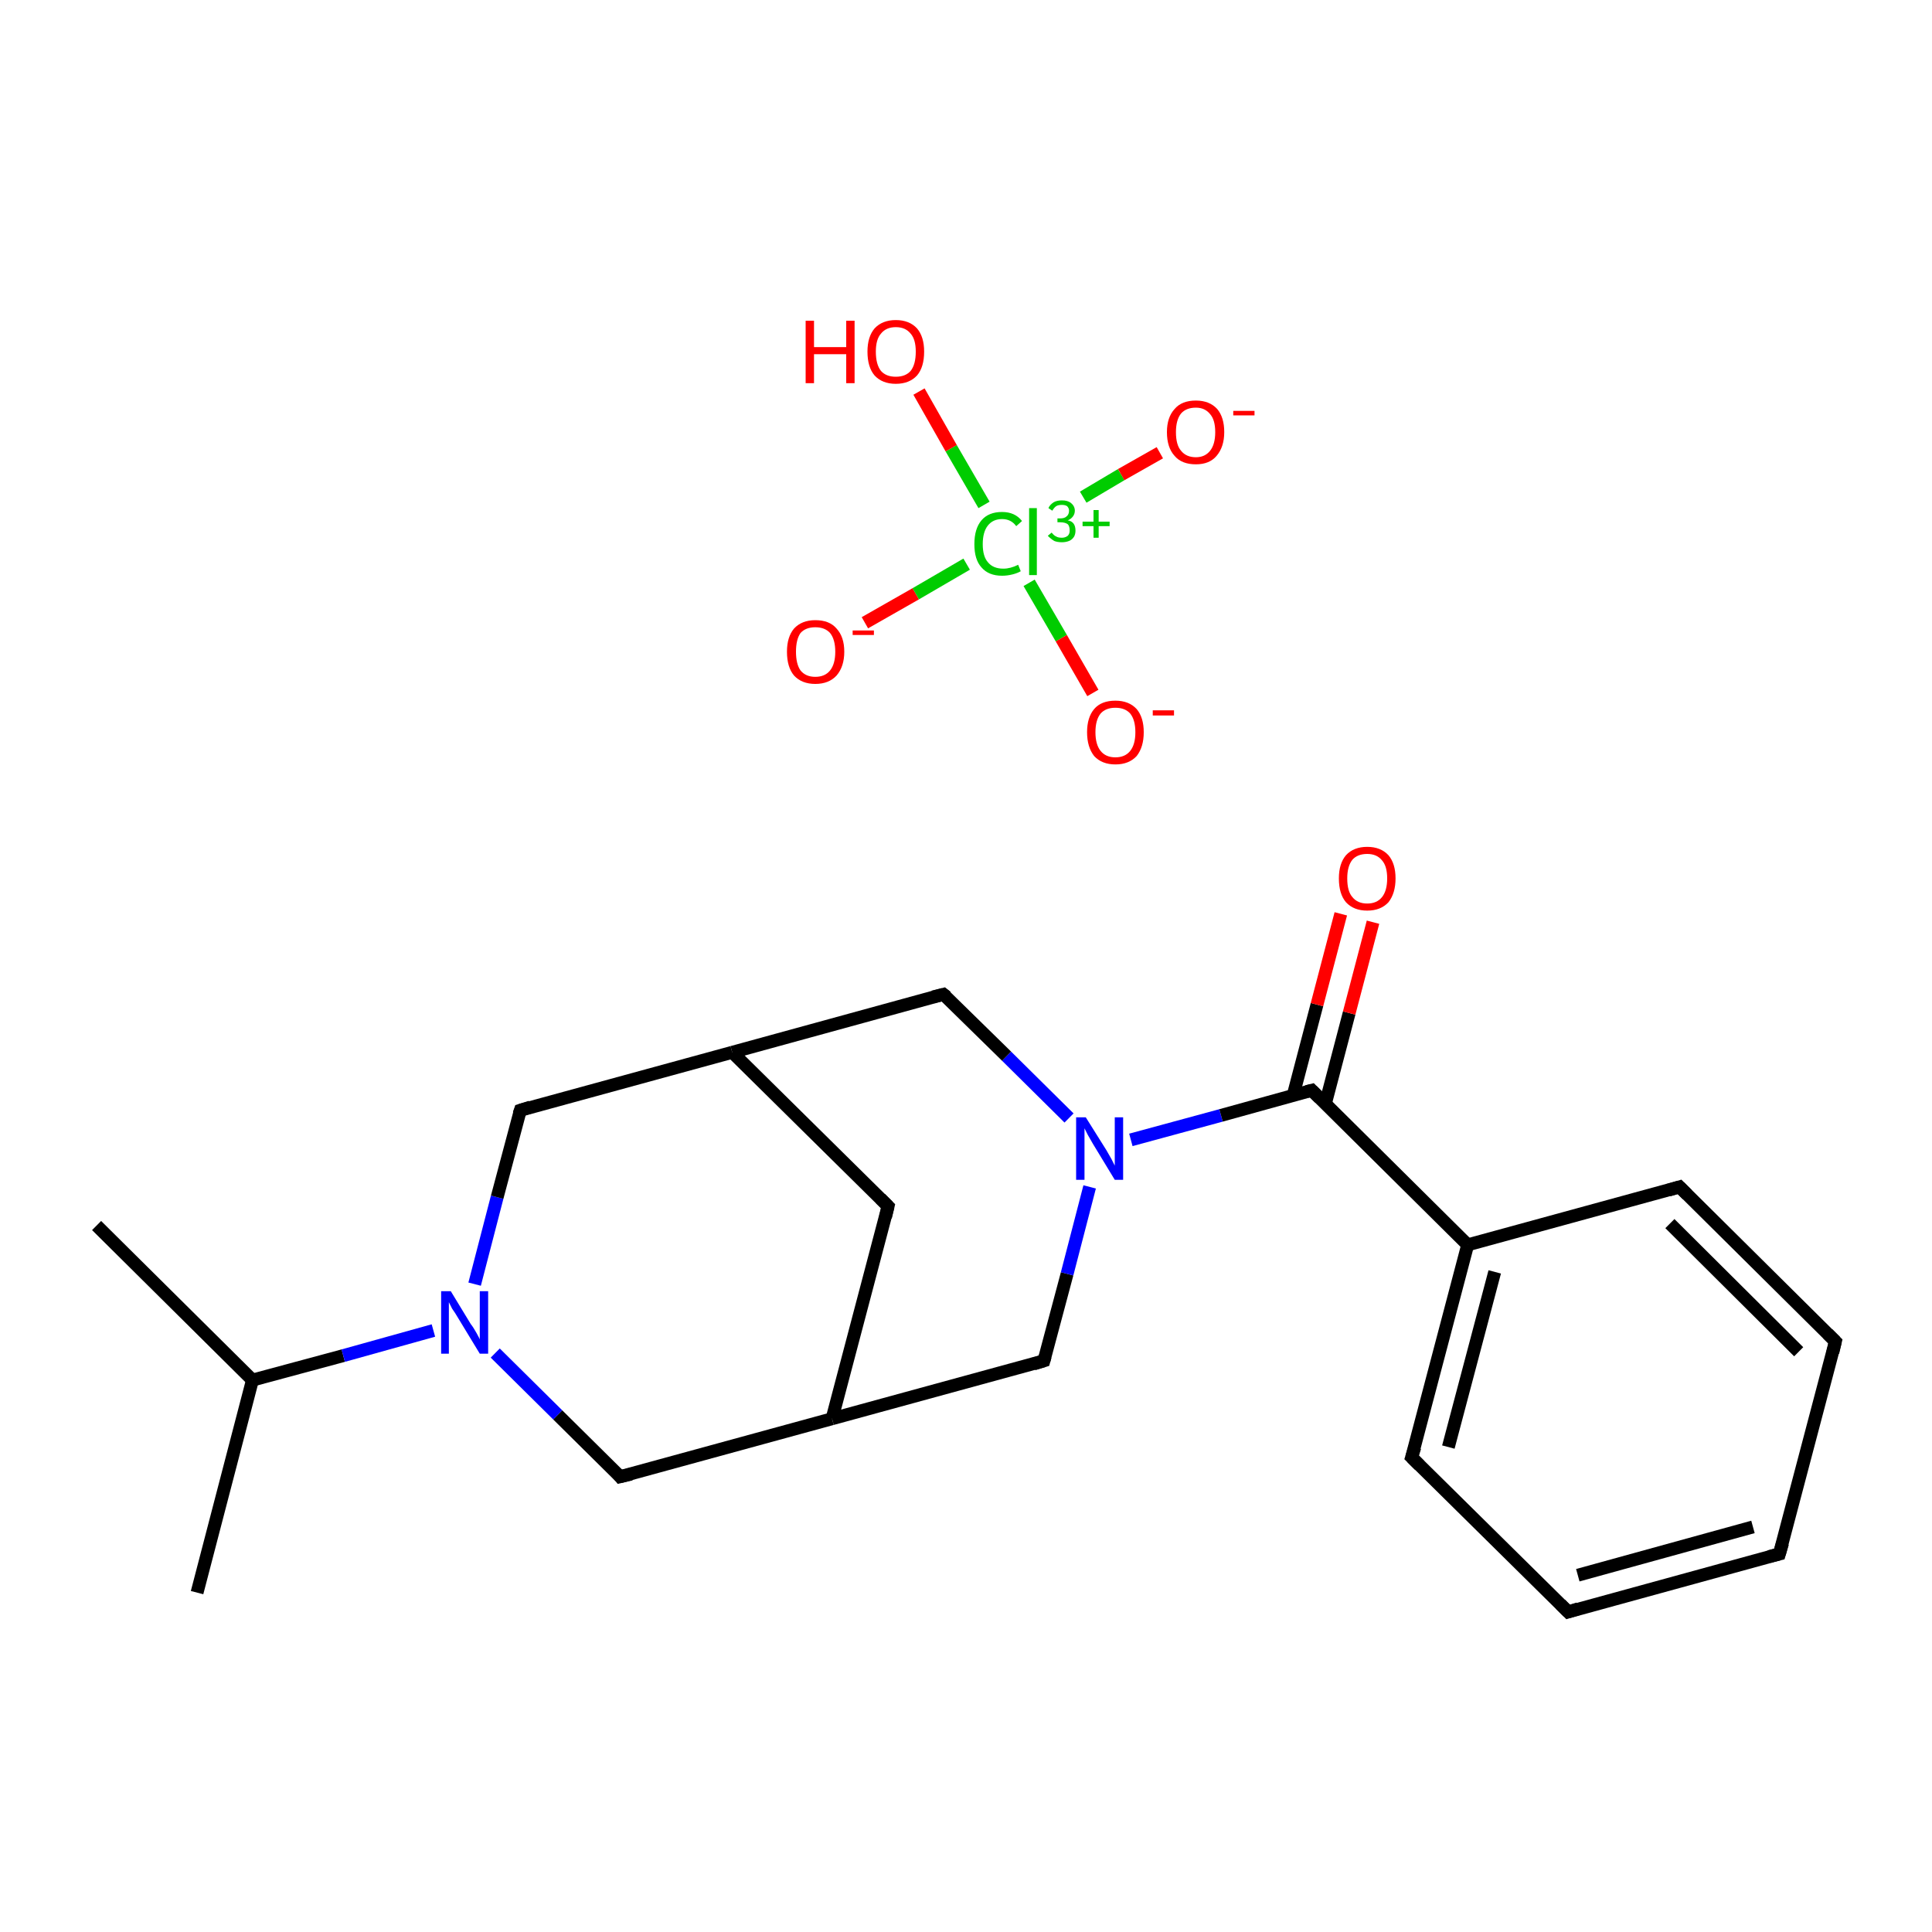 <?xml version='1.0' encoding='iso-8859-1'?>
<svg version='1.1' baseProfile='full'
              xmlns='http://www.w3.org/2000/svg'
                      xmlns:rdkit='http://www.rdkit.org/xml'
                      xmlns:xlink='http://www.w3.org/1999/xlink'
                  xml:space='preserve'
width='300px' height='300px' viewBox='0 0 300 300'>
<!-- END OF HEADER -->
<rect style='opacity:1.0;fill:#FFFFFF;stroke:none' width='300.0' height='300.0' x='0.0' y='0.0'> </rect>
<path class='bond-0 atom-0 atom-1' d='M 15.0,190.3 L 39.2,214.3' style='fill:none;fill-rule:evenodd;stroke:#000000;stroke-width:2.0px;stroke-linecap:butt;stroke-linejoin:miter;stroke-opacity:1' />
<path class='bond-1 atom-1 atom-2' d='M 39.2,214.3 L 30.6,247.3' style='fill:none;fill-rule:evenodd;stroke:#000000;stroke-width:2.0px;stroke-linecap:butt;stroke-linejoin:miter;stroke-opacity:1' />
<path class='bond-2 atom-1 atom-3' d='M 39.2,214.3 L 53.3,210.5' style='fill:none;fill-rule:evenodd;stroke:#000000;stroke-width:2.0px;stroke-linecap:butt;stroke-linejoin:miter;stroke-opacity:1' />
<path class='bond-2 atom-1 atom-3' d='M 53.3,210.5 L 67.3,206.6' style='fill:none;fill-rule:evenodd;stroke:#0000FF;stroke-width:2.0px;stroke-linecap:butt;stroke-linejoin:miter;stroke-opacity:1' />
<path class='bond-3 atom-3 atom-4' d='M 73.7,199.4 L 77.2,185.9' style='fill:none;fill-rule:evenodd;stroke:#0000FF;stroke-width:2.0px;stroke-linecap:butt;stroke-linejoin:miter;stroke-opacity:1' />
<path class='bond-3 atom-3 atom-4' d='M 77.2,185.9 L 80.8,172.4' style='fill:none;fill-rule:evenodd;stroke:#000000;stroke-width:2.0px;stroke-linecap:butt;stroke-linejoin:miter;stroke-opacity:1' />
<path class='bond-4 atom-4 atom-5' d='M 80.8,172.4 L 113.7,163.4' style='fill:none;fill-rule:evenodd;stroke:#000000;stroke-width:2.0px;stroke-linecap:butt;stroke-linejoin:miter;stroke-opacity:1' />
<path class='bond-5 atom-5 atom-6' d='M 113.7,163.4 L 137.9,187.3' style='fill:none;fill-rule:evenodd;stroke:#000000;stroke-width:2.0px;stroke-linecap:butt;stroke-linejoin:miter;stroke-opacity:1' />
<path class='bond-6 atom-6 atom-7' d='M 137.9,187.3 L 129.2,220.3' style='fill:none;fill-rule:evenodd;stroke:#000000;stroke-width:2.0px;stroke-linecap:butt;stroke-linejoin:miter;stroke-opacity:1' />
<path class='bond-7 atom-7 atom-8' d='M 129.2,220.3 L 162.1,211.3' style='fill:none;fill-rule:evenodd;stroke:#000000;stroke-width:2.0px;stroke-linecap:butt;stroke-linejoin:miter;stroke-opacity:1' />
<path class='bond-8 atom-8 atom-9' d='M 162.1,211.3 L 165.7,197.8' style='fill:none;fill-rule:evenodd;stroke:#000000;stroke-width:2.0px;stroke-linecap:butt;stroke-linejoin:miter;stroke-opacity:1' />
<path class='bond-8 atom-8 atom-9' d='M 165.7,197.8 L 169.2,184.3' style='fill:none;fill-rule:evenodd;stroke:#0000FF;stroke-width:2.0px;stroke-linecap:butt;stroke-linejoin:miter;stroke-opacity:1' />
<path class='bond-9 atom-9 atom-10' d='M 175.6,177.0 L 189.6,173.2' style='fill:none;fill-rule:evenodd;stroke:#0000FF;stroke-width:2.0px;stroke-linecap:butt;stroke-linejoin:miter;stroke-opacity:1' />
<path class='bond-9 atom-9 atom-10' d='M 189.6,173.2 L 203.7,169.3' style='fill:none;fill-rule:evenodd;stroke:#000000;stroke-width:2.0px;stroke-linecap:butt;stroke-linejoin:miter;stroke-opacity:1' />
<path class='bond-10 atom-10 atom-11' d='M 205.8,171.4 L 209.5,157.3' style='fill:none;fill-rule:evenodd;stroke:#000000;stroke-width:2.0px;stroke-linecap:butt;stroke-linejoin:miter;stroke-opacity:1' />
<path class='bond-10 atom-10 atom-11' d='M 209.5,157.3 L 213.2,143.2' style='fill:none;fill-rule:evenodd;stroke:#FF0000;stroke-width:2.0px;stroke-linecap:butt;stroke-linejoin:miter;stroke-opacity:1' />
<path class='bond-10 atom-10 atom-11' d='M 200.8,170.1 L 204.5,156.0' style='fill:none;fill-rule:evenodd;stroke:#000000;stroke-width:2.0px;stroke-linecap:butt;stroke-linejoin:miter;stroke-opacity:1' />
<path class='bond-10 atom-10 atom-11' d='M 204.5,156.0 L 208.2,141.9' style='fill:none;fill-rule:evenodd;stroke:#FF0000;stroke-width:2.0px;stroke-linecap:butt;stroke-linejoin:miter;stroke-opacity:1' />
<path class='bond-11 atom-10 atom-12' d='M 203.7,169.3 L 227.9,193.3' style='fill:none;fill-rule:evenodd;stroke:#000000;stroke-width:2.0px;stroke-linecap:butt;stroke-linejoin:miter;stroke-opacity:1' />
<path class='bond-12 atom-12 atom-13' d='M 227.9,193.3 L 219.2,226.3' style='fill:none;fill-rule:evenodd;stroke:#000000;stroke-width:2.0px;stroke-linecap:butt;stroke-linejoin:miter;stroke-opacity:1' />
<path class='bond-12 atom-12 atom-13' d='M 232.1,197.5 L 224.9,224.7' style='fill:none;fill-rule:evenodd;stroke:#000000;stroke-width:2.0px;stroke-linecap:butt;stroke-linejoin:miter;stroke-opacity:1' />
<path class='bond-13 atom-13 atom-14' d='M 219.2,226.3 L 243.5,250.3' style='fill:none;fill-rule:evenodd;stroke:#000000;stroke-width:2.0px;stroke-linecap:butt;stroke-linejoin:miter;stroke-opacity:1' />
<path class='bond-14 atom-14 atom-15' d='M 243.5,250.3 L 276.3,241.3' style='fill:none;fill-rule:evenodd;stroke:#000000;stroke-width:2.0px;stroke-linecap:butt;stroke-linejoin:miter;stroke-opacity:1' />
<path class='bond-14 atom-14 atom-15' d='M 245.0,244.6 L 272.2,237.1' style='fill:none;fill-rule:evenodd;stroke:#000000;stroke-width:2.0px;stroke-linecap:butt;stroke-linejoin:miter;stroke-opacity:1' />
<path class='bond-15 atom-15 atom-16' d='M 276.3,241.3 L 285.0,208.3' style='fill:none;fill-rule:evenodd;stroke:#000000;stroke-width:2.0px;stroke-linecap:butt;stroke-linejoin:miter;stroke-opacity:1' />
<path class='bond-16 atom-16 atom-17' d='M 285.0,208.3 L 260.8,184.3' style='fill:none;fill-rule:evenodd;stroke:#000000;stroke-width:2.0px;stroke-linecap:butt;stroke-linejoin:miter;stroke-opacity:1' />
<path class='bond-16 atom-16 atom-17' d='M 279.3,209.9 L 259.3,190.0' style='fill:none;fill-rule:evenodd;stroke:#000000;stroke-width:2.0px;stroke-linecap:butt;stroke-linejoin:miter;stroke-opacity:1' />
<path class='bond-17 atom-9 atom-18' d='M 166.0,173.6 L 156.3,164.0' style='fill:none;fill-rule:evenodd;stroke:#0000FF;stroke-width:2.0px;stroke-linecap:butt;stroke-linejoin:miter;stroke-opacity:1' />
<path class='bond-17 atom-9 atom-18' d='M 156.3,164.0 L 146.5,154.4' style='fill:none;fill-rule:evenodd;stroke:#000000;stroke-width:2.0px;stroke-linecap:butt;stroke-linejoin:miter;stroke-opacity:1' />
<path class='bond-18 atom-7 atom-19' d='M 129.2,220.3 L 96.3,229.3' style='fill:none;fill-rule:evenodd;stroke:#000000;stroke-width:2.0px;stroke-linecap:butt;stroke-linejoin:miter;stroke-opacity:1' />
<path class='bond-19 atom-20 atom-21' d='M 134.3,96.7 L 142.2,92.2' style='fill:none;fill-rule:evenodd;stroke:#FF0000;stroke-width:2.0px;stroke-linecap:butt;stroke-linejoin:miter;stroke-opacity:1' />
<path class='bond-19 atom-20 atom-21' d='M 142.2,92.2 L 150.1,87.6' style='fill:none;fill-rule:evenodd;stroke:#00CC00;stroke-width:2.0px;stroke-linecap:butt;stroke-linejoin:miter;stroke-opacity:1' />
<path class='bond-20 atom-21 atom-22' d='M 168.2,77.2 L 174.1,73.7' style='fill:none;fill-rule:evenodd;stroke:#00CC00;stroke-width:2.0px;stroke-linecap:butt;stroke-linejoin:miter;stroke-opacity:1' />
<path class='bond-20 atom-21 atom-22' d='M 174.1,73.7 L 180.1,70.3' style='fill:none;fill-rule:evenodd;stroke:#FF0000;stroke-width:2.0px;stroke-linecap:butt;stroke-linejoin:miter;stroke-opacity:1' />
<path class='bond-21 atom-21 atom-23' d='M 159.8,90.5 L 164.8,99.1' style='fill:none;fill-rule:evenodd;stroke:#00CC00;stroke-width:2.0px;stroke-linecap:butt;stroke-linejoin:miter;stroke-opacity:1' />
<path class='bond-21 atom-21 atom-23' d='M 164.8,99.1 L 169.7,107.6' style='fill:none;fill-rule:evenodd;stroke:#FF0000;stroke-width:2.0px;stroke-linecap:butt;stroke-linejoin:miter;stroke-opacity:1' />
<path class='bond-22 atom-21 atom-24' d='M 152.8,78.4 L 147.7,69.6' style='fill:none;fill-rule:evenodd;stroke:#00CC00;stroke-width:2.0px;stroke-linecap:butt;stroke-linejoin:miter;stroke-opacity:1' />
<path class='bond-22 atom-21 atom-24' d='M 147.7,69.6 L 142.7,60.8' style='fill:none;fill-rule:evenodd;stroke:#FF0000;stroke-width:2.0px;stroke-linecap:butt;stroke-linejoin:miter;stroke-opacity:1' />
<path class='bond-23 atom-19 atom-3' d='M 96.3,229.3 L 86.6,219.7' style='fill:none;fill-rule:evenodd;stroke:#000000;stroke-width:2.0px;stroke-linecap:butt;stroke-linejoin:miter;stroke-opacity:1' />
<path class='bond-23 atom-19 atom-3' d='M 86.6,219.7 L 76.9,210.1' style='fill:none;fill-rule:evenodd;stroke:#0000FF;stroke-width:2.0px;stroke-linecap:butt;stroke-linejoin:miter;stroke-opacity:1' />
<path class='bond-24 atom-18 atom-5' d='M 146.5,154.4 L 113.7,163.4' style='fill:none;fill-rule:evenodd;stroke:#000000;stroke-width:2.0px;stroke-linecap:butt;stroke-linejoin:miter;stroke-opacity:1' />
<path class='bond-25 atom-17 atom-12' d='M 260.8,184.3 L 227.9,193.3' style='fill:none;fill-rule:evenodd;stroke:#000000;stroke-width:2.0px;stroke-linecap:butt;stroke-linejoin:miter;stroke-opacity:1' />
<path d='M 80.6,173.0 L 80.8,172.4 L 82.4,171.9' style='fill:none;stroke:#000000;stroke-width:2.0px;stroke-linecap:butt;stroke-linejoin:miter;stroke-miterlimit:10;stroke-opacity:1;' />
<path d='M 136.7,186.1 L 137.9,187.3 L 137.5,189.0' style='fill:none;stroke:#000000;stroke-width:2.0px;stroke-linecap:butt;stroke-linejoin:miter;stroke-miterlimit:10;stroke-opacity:1;' />
<path d='M 160.5,211.8 L 162.1,211.3 L 162.3,210.6' style='fill:none;stroke:#000000;stroke-width:2.0px;stroke-linecap:butt;stroke-linejoin:miter;stroke-miterlimit:10;stroke-opacity:1;' />
<path d='M 202.9,169.5 L 203.7,169.3 L 204.9,170.5' style='fill:none;stroke:#000000;stroke-width:2.0px;stroke-linecap:butt;stroke-linejoin:miter;stroke-miterlimit:10;stroke-opacity:1;' />
<path d='M 219.7,224.7 L 219.2,226.3 L 220.4,227.5' style='fill:none;stroke:#000000;stroke-width:2.0px;stroke-linecap:butt;stroke-linejoin:miter;stroke-miterlimit:10;stroke-opacity:1;' />
<path d='M 242.3,249.1 L 243.5,250.3 L 245.1,249.8' style='fill:none;stroke:#000000;stroke-width:2.0px;stroke-linecap:butt;stroke-linejoin:miter;stroke-miterlimit:10;stroke-opacity:1;' />
<path d='M 274.7,241.7 L 276.3,241.3 L 276.8,239.6' style='fill:none;stroke:#000000;stroke-width:2.0px;stroke-linecap:butt;stroke-linejoin:miter;stroke-miterlimit:10;stroke-opacity:1;' />
<path d='M 284.6,210.0 L 285.0,208.3 L 283.8,207.1' style='fill:none;stroke:#000000;stroke-width:2.0px;stroke-linecap:butt;stroke-linejoin:miter;stroke-miterlimit:10;stroke-opacity:1;' />
<path d='M 262.0,185.5 L 260.8,184.3 L 259.1,184.8' style='fill:none;stroke:#000000;stroke-width:2.0px;stroke-linecap:butt;stroke-linejoin:miter;stroke-miterlimit:10;stroke-opacity:1;' />
<path d='M 147.0,154.8 L 146.5,154.4 L 144.9,154.8' style='fill:none;stroke:#000000;stroke-width:2.0px;stroke-linecap:butt;stroke-linejoin:miter;stroke-miterlimit:10;stroke-opacity:1;' />
<path d='M 98.0,228.9 L 96.3,229.3 L 95.9,228.8' style='fill:none;stroke:#000000;stroke-width:2.0px;stroke-linecap:butt;stroke-linejoin:miter;stroke-miterlimit:10;stroke-opacity:1;' />
<path class='atom-3' d='M 70.0 200.5
L 73.1 205.6
Q 73.5 206.1, 74.0 207.0
Q 74.5 207.9, 74.5 208.0
L 74.5 200.5
L 75.8 200.5
L 75.8 210.2
L 74.5 210.2
L 71.1 204.6
Q 70.7 203.9, 70.2 203.2
Q 69.8 202.4, 69.7 202.2
L 69.7 210.2
L 68.5 210.2
L 68.5 200.5
L 70.0 200.5
' fill='#0000FF'/>
<path class='atom-9' d='M 168.6 173.5
L 171.8 178.6
Q 172.1 179.1, 172.6 180.0
Q 173.1 181.0, 173.1 181.0
L 173.1 173.5
L 174.4 173.5
L 174.4 183.2
L 173.1 183.2
L 169.7 177.6
Q 169.3 176.9, 168.9 176.2
Q 168.5 175.4, 168.4 175.2
L 168.4 183.2
L 167.1 183.2
L 167.1 173.5
L 168.6 173.5
' fill='#0000FF'/>
<path class='atom-11' d='M 207.9 136.4
Q 207.9 134.1, 209.0 132.8
Q 210.2 131.5, 212.3 131.5
Q 214.4 131.5, 215.6 132.8
Q 216.7 134.1, 216.7 136.4
Q 216.7 138.7, 215.6 140.1
Q 214.4 141.4, 212.3 141.4
Q 210.2 141.4, 209.0 140.1
Q 207.9 138.8, 207.9 136.4
M 212.3 140.3
Q 213.8 140.3, 214.6 139.3
Q 215.4 138.3, 215.4 136.4
Q 215.4 134.5, 214.6 133.6
Q 213.8 132.6, 212.3 132.6
Q 210.8 132.6, 210.0 133.5
Q 209.2 134.5, 209.2 136.4
Q 209.2 138.4, 210.0 139.3
Q 210.8 140.3, 212.3 140.3
' fill='#FF0000'/>
<path class='atom-20' d='M 122.2 101.2
Q 122.2 98.9, 123.3 97.6
Q 124.5 96.3, 126.6 96.3
Q 128.8 96.3, 129.9 97.6
Q 131.1 98.9, 131.1 101.2
Q 131.1 103.5, 129.9 104.9
Q 128.7 106.2, 126.6 106.2
Q 124.5 106.2, 123.3 104.9
Q 122.2 103.6, 122.2 101.2
M 126.6 105.1
Q 128.1 105.1, 128.9 104.1
Q 129.7 103.1, 129.7 101.2
Q 129.7 99.3, 128.9 98.3
Q 128.1 97.4, 126.6 97.4
Q 125.1 97.4, 124.3 98.3
Q 123.6 99.3, 123.6 101.2
Q 123.6 103.1, 124.3 104.1
Q 125.1 105.1, 126.6 105.1
' fill='#FF0000'/>
<path class='atom-20' d='M 132.4 97.9
L 135.7 97.9
L 135.7 98.6
L 132.4 98.6
L 132.4 97.9
' fill='#FF0000'/>
<path class='atom-21' d='M 151.3 84.5
Q 151.3 82.1, 152.4 80.8
Q 153.5 79.5, 155.6 79.5
Q 157.6 79.5, 158.7 80.9
L 157.8 81.7
Q 157.0 80.6, 155.6 80.6
Q 154.2 80.6, 153.4 81.6
Q 152.6 82.6, 152.6 84.5
Q 152.6 86.4, 153.4 87.3
Q 154.2 88.3, 155.8 88.3
Q 156.9 88.3, 158.1 87.7
L 158.5 88.7
Q 158.0 89.0, 157.2 89.2
Q 156.4 89.4, 155.6 89.4
Q 153.5 89.4, 152.4 88.1
Q 151.3 86.9, 151.3 84.5
' fill='#00CC00'/>
<path class='atom-21' d='M 159.8 78.9
L 161.0 78.9
L 161.0 89.3
L 159.8 89.3
L 159.8 78.9
' fill='#00CC00'/>
<path class='atom-21' d='M 165.8 80.8
Q 166.4 80.9, 166.7 81.3
Q 167.0 81.7, 167.0 82.4
Q 167.0 82.9, 166.8 83.3
Q 166.5 83.8, 166.0 84.0
Q 165.5 84.2, 164.9 84.2
Q 164.2 84.2, 163.7 84.0
Q 163.2 83.7, 162.7 83.2
L 163.3 82.7
Q 163.7 83.2, 164.0 83.3
Q 164.3 83.5, 164.9 83.5
Q 165.4 83.5, 165.8 83.2
Q 166.1 82.9, 166.1 82.4
Q 166.1 81.7, 165.8 81.4
Q 165.4 81.1, 164.6 81.1
L 164.2 81.1
L 164.2 80.5
L 164.6 80.5
Q 165.3 80.5, 165.6 80.2
Q 166.0 79.9, 166.0 79.3
Q 166.0 78.9, 165.7 78.6
Q 165.4 78.4, 164.9 78.4
Q 164.3 78.4, 164.0 78.6
Q 163.7 78.8, 163.4 79.3
L 162.8 78.9
Q 163.0 78.4, 163.6 78.0
Q 164.1 77.7, 164.9 77.7
Q 165.8 77.7, 166.3 78.1
Q 166.9 78.6, 166.9 79.3
Q 166.9 79.8, 166.6 80.2
Q 166.3 80.6, 165.8 80.8
' fill='#00CC00'/>
<path class='atom-21' d='M 168.1 81.0
L 169.8 81.0
L 169.8 79.2
L 170.6 79.2
L 170.6 81.0
L 172.3 81.0
L 172.3 81.7
L 170.6 81.7
L 170.6 83.5
L 169.8 83.5
L 169.8 81.7
L 168.1 81.7
L 168.1 81.0
' fill='#00CC00'/>
<path class='atom-22' d='M 181.2 67.1
Q 181.2 64.8, 182.4 63.5
Q 183.5 62.2, 185.7 62.2
Q 187.8 62.2, 189.0 63.5
Q 190.1 64.8, 190.1 67.1
Q 190.1 69.4, 188.9 70.8
Q 187.8 72.1, 185.7 72.1
Q 183.5 72.1, 182.4 70.8
Q 181.2 69.5, 181.2 67.1
M 185.7 71.0
Q 187.1 71.0, 187.9 70.0
Q 188.7 69.0, 188.7 67.1
Q 188.7 65.2, 187.9 64.3
Q 187.1 63.3, 185.7 63.3
Q 184.2 63.3, 183.4 64.2
Q 182.6 65.2, 182.6 67.1
Q 182.6 69.1, 183.4 70.0
Q 184.2 71.0, 185.7 71.0
' fill='#FF0000'/>
<path class='atom-22' d='M 191.5 63.8
L 194.8 63.8
L 194.8 64.5
L 191.5 64.5
L 191.5 63.8
' fill='#FF0000'/>
<path class='atom-23' d='M 168.8 113.7
Q 168.8 111.4, 169.9 110.1
Q 171.0 108.8, 173.2 108.8
Q 175.3 108.8, 176.5 110.1
Q 177.6 111.4, 177.6 113.7
Q 177.6 116.0, 176.5 117.4
Q 175.3 118.7, 173.2 118.7
Q 171.1 118.7, 169.9 117.4
Q 168.8 116.0, 168.8 113.7
M 173.2 117.6
Q 174.7 117.6, 175.5 116.6
Q 176.3 115.6, 176.3 113.7
Q 176.3 111.8, 175.5 110.8
Q 174.7 109.9, 173.2 109.9
Q 171.7 109.9, 170.9 110.8
Q 170.1 111.8, 170.1 113.7
Q 170.1 115.6, 170.9 116.6
Q 171.7 117.6, 173.2 117.6
' fill='#FF0000'/>
<path class='atom-23' d='M 179.0 110.3
L 182.3 110.3
L 182.3 111.1
L 179.0 111.1
L 179.0 110.3
' fill='#FF0000'/>
<path class='atom-24' d='M 125.1 49.8
L 126.4 49.8
L 126.4 53.9
L 131.4 53.9
L 131.4 49.8
L 132.7 49.8
L 132.7 59.5
L 131.4 59.5
L 131.4 55.0
L 126.4 55.0
L 126.4 59.5
L 125.1 59.5
L 125.1 49.8
' fill='#FF0000'/>
<path class='atom-24' d='M 134.7 54.6
Q 134.7 52.3, 135.8 51.0
Q 137.0 49.7, 139.1 49.7
Q 141.2 49.7, 142.4 51.0
Q 143.5 52.3, 143.5 54.6
Q 143.5 57.0, 142.4 58.3
Q 141.2 59.6, 139.1 59.6
Q 137.0 59.6, 135.8 58.3
Q 134.7 57.0, 134.7 54.6
M 139.1 58.5
Q 140.6 58.5, 141.4 57.6
Q 142.2 56.6, 142.2 54.6
Q 142.2 52.7, 141.4 51.8
Q 140.6 50.8, 139.1 50.8
Q 137.6 50.8, 136.8 51.8
Q 136.0 52.7, 136.0 54.6
Q 136.0 56.6, 136.8 57.6
Q 137.6 58.5, 139.1 58.5
' fill='#FF0000'/>
</svg>
